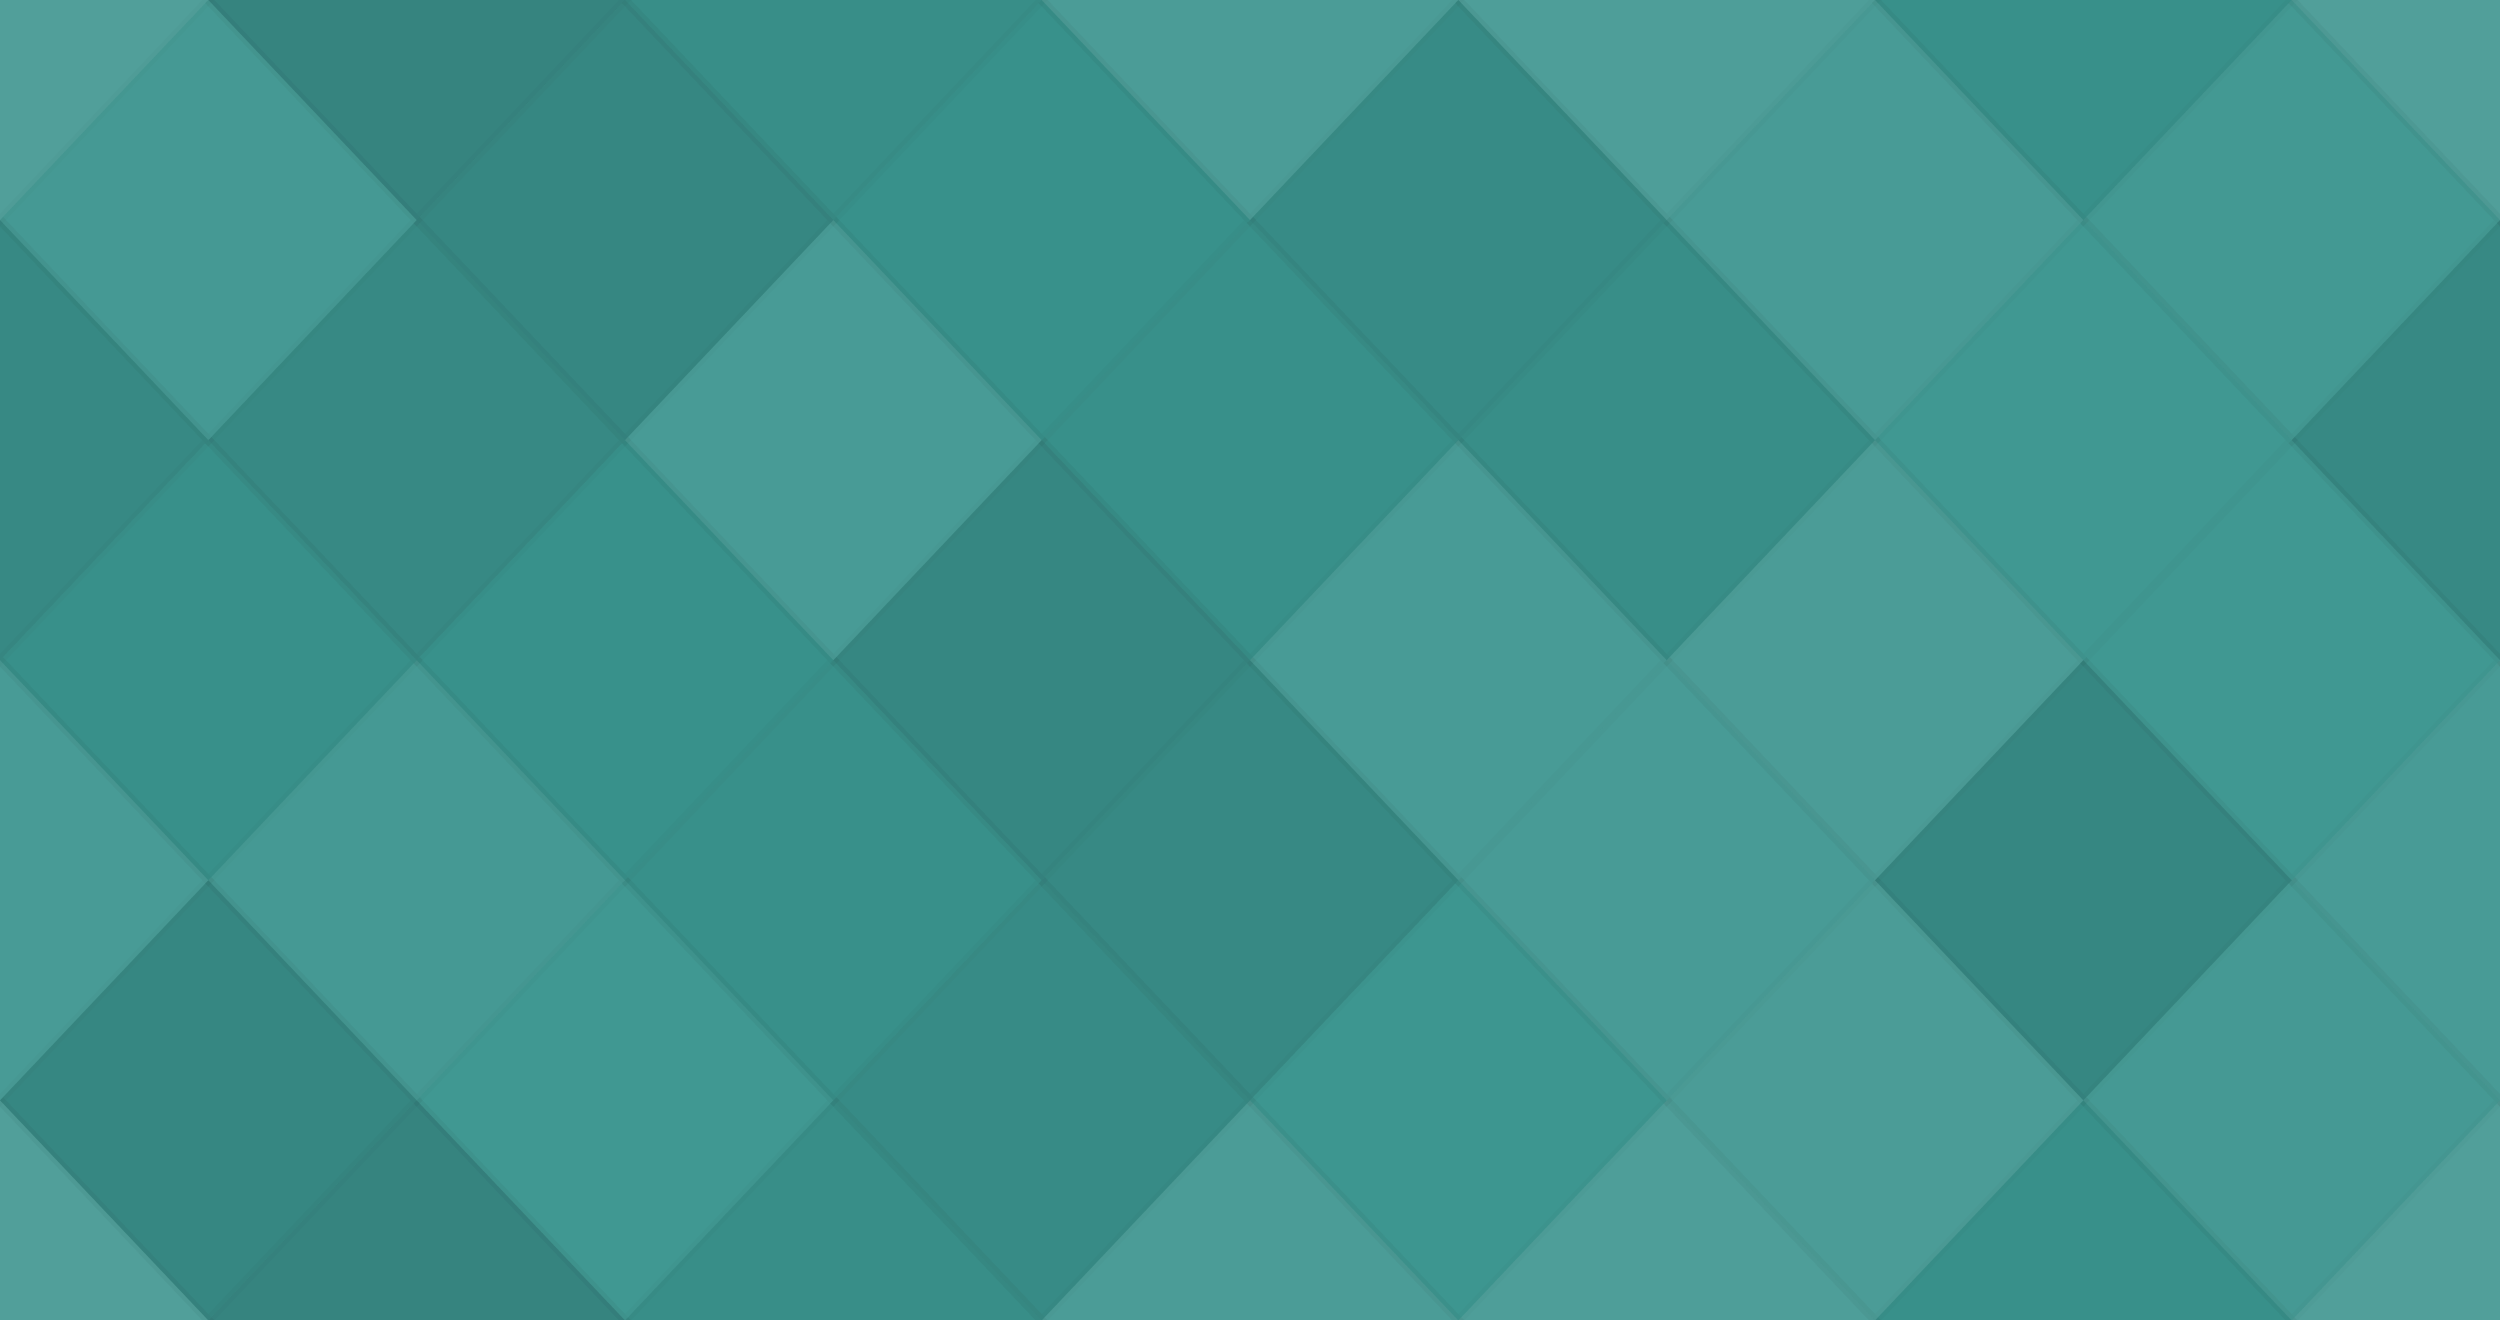 <svg xmlns="http://www.w3.org/2000/svg" width="284" height="150"><rect x="0" y="0" width="100%" height="100%" fill="rgb(58,149,143)"></rect><polyline points="23.667,0,47.333,25,23.667,50,0,25" fill="#ddd" fill-opacity="0.141" stroke="#000" stroke-opacity="0.02" transform="translate(-23.667,-25)"></polyline><polyline points="23.667,0,47.333,25,23.667,50,0,25" fill="#ddd" fill-opacity="0.141" stroke="#000" stroke-opacity="0.02" transform="translate(260.333,-25)"></polyline><polyline points="23.667,0,47.333,25,23.667,50,0,25" fill="#ddd" fill-opacity="0.141" stroke="#000" stroke-opacity="0.02" transform="translate(-23.667,125)"></polyline><polyline points="23.667,0,47.333,25,23.667,50,0,25" fill="#ddd" fill-opacity="0.141" stroke="#000" stroke-opacity="0.02" transform="translate(260.333,125)"></polyline><polyline points="23.667,0,47.333,25,23.667,50,0,25" fill="#222" fill-opacity="0.15" stroke="#000" stroke-opacity="0.02" transform="translate(23.667,-25)"></polyline><polyline points="23.667,0,47.333,25,23.667,50,0,25" fill="#222" fill-opacity="0.15" stroke="#000" stroke-opacity="0.02" transform="translate(23.667,125)"></polyline><polyline points="23.667,0,47.333,25,23.667,50,0,25" fill="#222" fill-opacity="0.063" stroke="#000" stroke-opacity="0.02" transform="translate(71,-25)"></polyline><polyline points="23.667,0,47.333,25,23.667,50,0,25" fill="#222" fill-opacity="0.063" stroke="#000" stroke-opacity="0.02" transform="translate(71,125)"></polyline><polyline points="23.667,0,47.333,25,23.667,50,0,25" fill="#ddd" fill-opacity="0.107" stroke="#000" stroke-opacity="0.02" transform="translate(118.333,-25)"></polyline><polyline points="23.667,0,47.333,25,23.667,50,0,25" fill="#ddd" fill-opacity="0.107" stroke="#000" stroke-opacity="0.02" transform="translate(118.333,125)"></polyline><polyline points="23.667,0,47.333,25,23.667,50,0,25" fill="#ddd" fill-opacity="0.124" stroke="#000" stroke-opacity="0.02" transform="translate(165.667,-25)"></polyline><polyline points="23.667,0,47.333,25,23.667,50,0,25" fill="#ddd" fill-opacity="0.124" stroke="#000" stroke-opacity="0.02" transform="translate(165.667,125)"></polyline><polyline points="23.667,0,47.333,25,23.667,50,0,25" fill="#222" fill-opacity="0.046" stroke="#000" stroke-opacity="0.02" transform="translate(213,-25)"></polyline><polyline points="23.667,0,47.333,25,23.667,50,0,25" fill="#222" fill-opacity="0.046" stroke="#000" stroke-opacity="0.02" transform="translate(213,125)"></polyline><polyline points="23.667,0,47.333,25,23.667,50,0,25" fill="#ddd" fill-opacity="0.072" stroke="#000" stroke-opacity="0.02" transform="translate(0,0)"></polyline><polyline points="23.667,0,47.333,25,23.667,50,0,25" fill="#ddd" fill-opacity="0.072" stroke="#000" stroke-opacity="0.02" transform="translate(284,0)"></polyline><polyline points="23.667,0,47.333,25,23.667,50,0,25" fill="#222" fill-opacity="0.115" stroke="#000" stroke-opacity="0.02" transform="translate(47.333,0)"></polyline><polyline points="23.667,0,47.333,25,23.667,50,0,25" fill="#222" fill-opacity="0.029" stroke="#000" stroke-opacity="0.02" transform="translate(94.667,0)"></polyline><polyline points="23.667,0,47.333,25,23.667,50,0,25" fill="#222" fill-opacity="0.081" stroke="#000" stroke-opacity="0.02" transform="translate(142,0)"></polyline><polyline points="23.667,0,47.333,25,23.667,50,0,25" fill="#ddd" fill-opacity="0.089" stroke="#000" stroke-opacity="0.02" transform="translate(189.333,0)"></polyline><polyline points="23.667,0,47.333,25,23.667,50,0,25" fill="#ddd" fill-opacity="0.055" stroke="#000" stroke-opacity="0.02" transform="translate(236.667,0)"></polyline><polyline points="23.667,0,47.333,25,23.667,50,0,25" fill="#222" fill-opacity="0.098" stroke="#000" stroke-opacity="0.02" transform="translate(-23.667,25)"></polyline><polyline points="23.667,0,47.333,25,23.667,50,0,25" fill="#222" fill-opacity="0.098" stroke="#000" stroke-opacity="0.02" transform="translate(260.333,25)"></polyline><polyline points="23.667,0,47.333,25,23.667,50,0,25" fill="#222" fill-opacity="0.098" stroke="#000" stroke-opacity="0.02" transform="translate(23.667,25)"></polyline><polyline points="23.667,0,47.333,25,23.667,50,0,25" fill="#ddd" fill-opacity="0.089" stroke="#000" stroke-opacity="0.02" transform="translate(71,25)"></polyline><polyline points="23.667,0,47.333,25,23.667,50,0,25" fill="#222" fill-opacity="0.046" stroke="#000" stroke-opacity="0.02" transform="translate(118.333,25)"></polyline><polyline points="23.667,0,47.333,25,23.667,50,0,25" fill="#222" fill-opacity="0.063" stroke="#000" stroke-opacity="0.02" transform="translate(165.667,25)"></polyline><polyline points="23.667,0,47.333,25,23.667,50,0,25" fill="#ddd" fill-opacity="0.037" stroke="#000" stroke-opacity="0.02" transform="translate(213,25)"></polyline><polyline points="23.667,0,47.333,25,23.667,50,0,25" fill="#222" fill-opacity="0.046" stroke="#000" stroke-opacity="0.02" transform="translate(0,50)"></polyline><polyline points="23.667,0,47.333,25,23.667,50,0,25" fill="#222" fill-opacity="0.046" stroke="#000" stroke-opacity="0.02" transform="translate(284,50)"></polyline><polyline points="23.667,0,47.333,25,23.667,50,0,25" fill="#222" fill-opacity="0.029" stroke="#000" stroke-opacity="0.02" transform="translate(47.333,50)"></polyline><polyline points="23.667,0,47.333,25,23.667,50,0,25" fill="#222" fill-opacity="0.115" stroke="#000" stroke-opacity="0.02" transform="translate(94.667,50)"></polyline><polyline points="23.667,0,47.333,25,23.667,50,0,25" fill="#ddd" fill-opacity="0.089" stroke="#000" stroke-opacity="0.02" transform="translate(142,50)"></polyline><polyline points="23.667,0,47.333,25,23.667,50,0,25" fill="#ddd" fill-opacity="0.107" stroke="#000" stroke-opacity="0.02" transform="translate(189.333,50)"></polyline><polyline points="23.667,0,47.333,25,23.667,50,0,25" fill="#ddd" fill-opacity="0.037" stroke="#000" stroke-opacity="0.02" transform="translate(236.667,50)"></polyline><polyline points="23.667,0,47.333,25,23.667,50,0,25" fill="#ddd" fill-opacity="0.089" stroke="#000" stroke-opacity="0.02" transform="translate(-23.667,75)"></polyline><polyline points="23.667,0,47.333,25,23.667,50,0,25" fill="#ddd" fill-opacity="0.089" stroke="#000" stroke-opacity="0.02" transform="translate(260.333,75)"></polyline><polyline points="23.667,0,47.333,25,23.667,50,0,25" fill="#ddd" fill-opacity="0.072" stroke="#000" stroke-opacity="0.02" transform="translate(23.667,75)"></polyline><polyline points="23.667,0,47.333,25,23.667,50,0,25" fill="#222" fill-opacity="0.046" stroke="#000" stroke-opacity="0.02" transform="translate(71,75)"></polyline><polyline points="23.667,0,47.333,25,23.667,50,0,25" fill="#222" fill-opacity="0.098" stroke="#000" stroke-opacity="0.02" transform="translate(118.333,75)"></polyline><polyline points="23.667,0,47.333,25,23.667,50,0,25" fill="#ddd" fill-opacity="0.089" stroke="#000" stroke-opacity="0.02" transform="translate(165.667,75)"></polyline><polyline points="23.667,0,47.333,25,23.667,50,0,25" fill="#222" fill-opacity="0.115" stroke="#000" stroke-opacity="0.02" transform="translate(213,75)"></polyline><polyline points="23.667,0,47.333,25,23.667,50,0,25" fill="#222" fill-opacity="0.115" stroke="#000" stroke-opacity="0.02" transform="translate(0,100)"></polyline><polyline points="23.667,0,47.333,25,23.667,50,0,25" fill="#222" fill-opacity="0.115" stroke="#000" stroke-opacity="0.02" transform="translate(284,100)"></polyline><polyline points="23.667,0,47.333,25,23.667,50,0,25" fill="#ddd" fill-opacity="0.037" stroke="#000" stroke-opacity="0.02" transform="translate(47.333,100)"></polyline><polyline points="23.667,0,47.333,25,23.667,50,0,25" fill="#222" fill-opacity="0.081" stroke="#000" stroke-opacity="0.02" transform="translate(94.667,100)"></polyline><polyline points="23.667,0,47.333,25,23.667,50,0,25" fill="#ddd" fill-opacity="0.02" stroke="#000" stroke-opacity="0.02" transform="translate(142,100)"></polyline><polyline points="23.667,0,47.333,25,23.667,50,0,25" fill="#ddd" fill-opacity="0.107" stroke="#000" stroke-opacity="0.02" transform="translate(189.333,100)"></polyline><polyline points="23.667,0,47.333,25,23.667,50,0,25" fill="#ddd" fill-opacity="0.072" stroke="#000" stroke-opacity="0.02" transform="translate(236.667,100)"></polyline></svg>